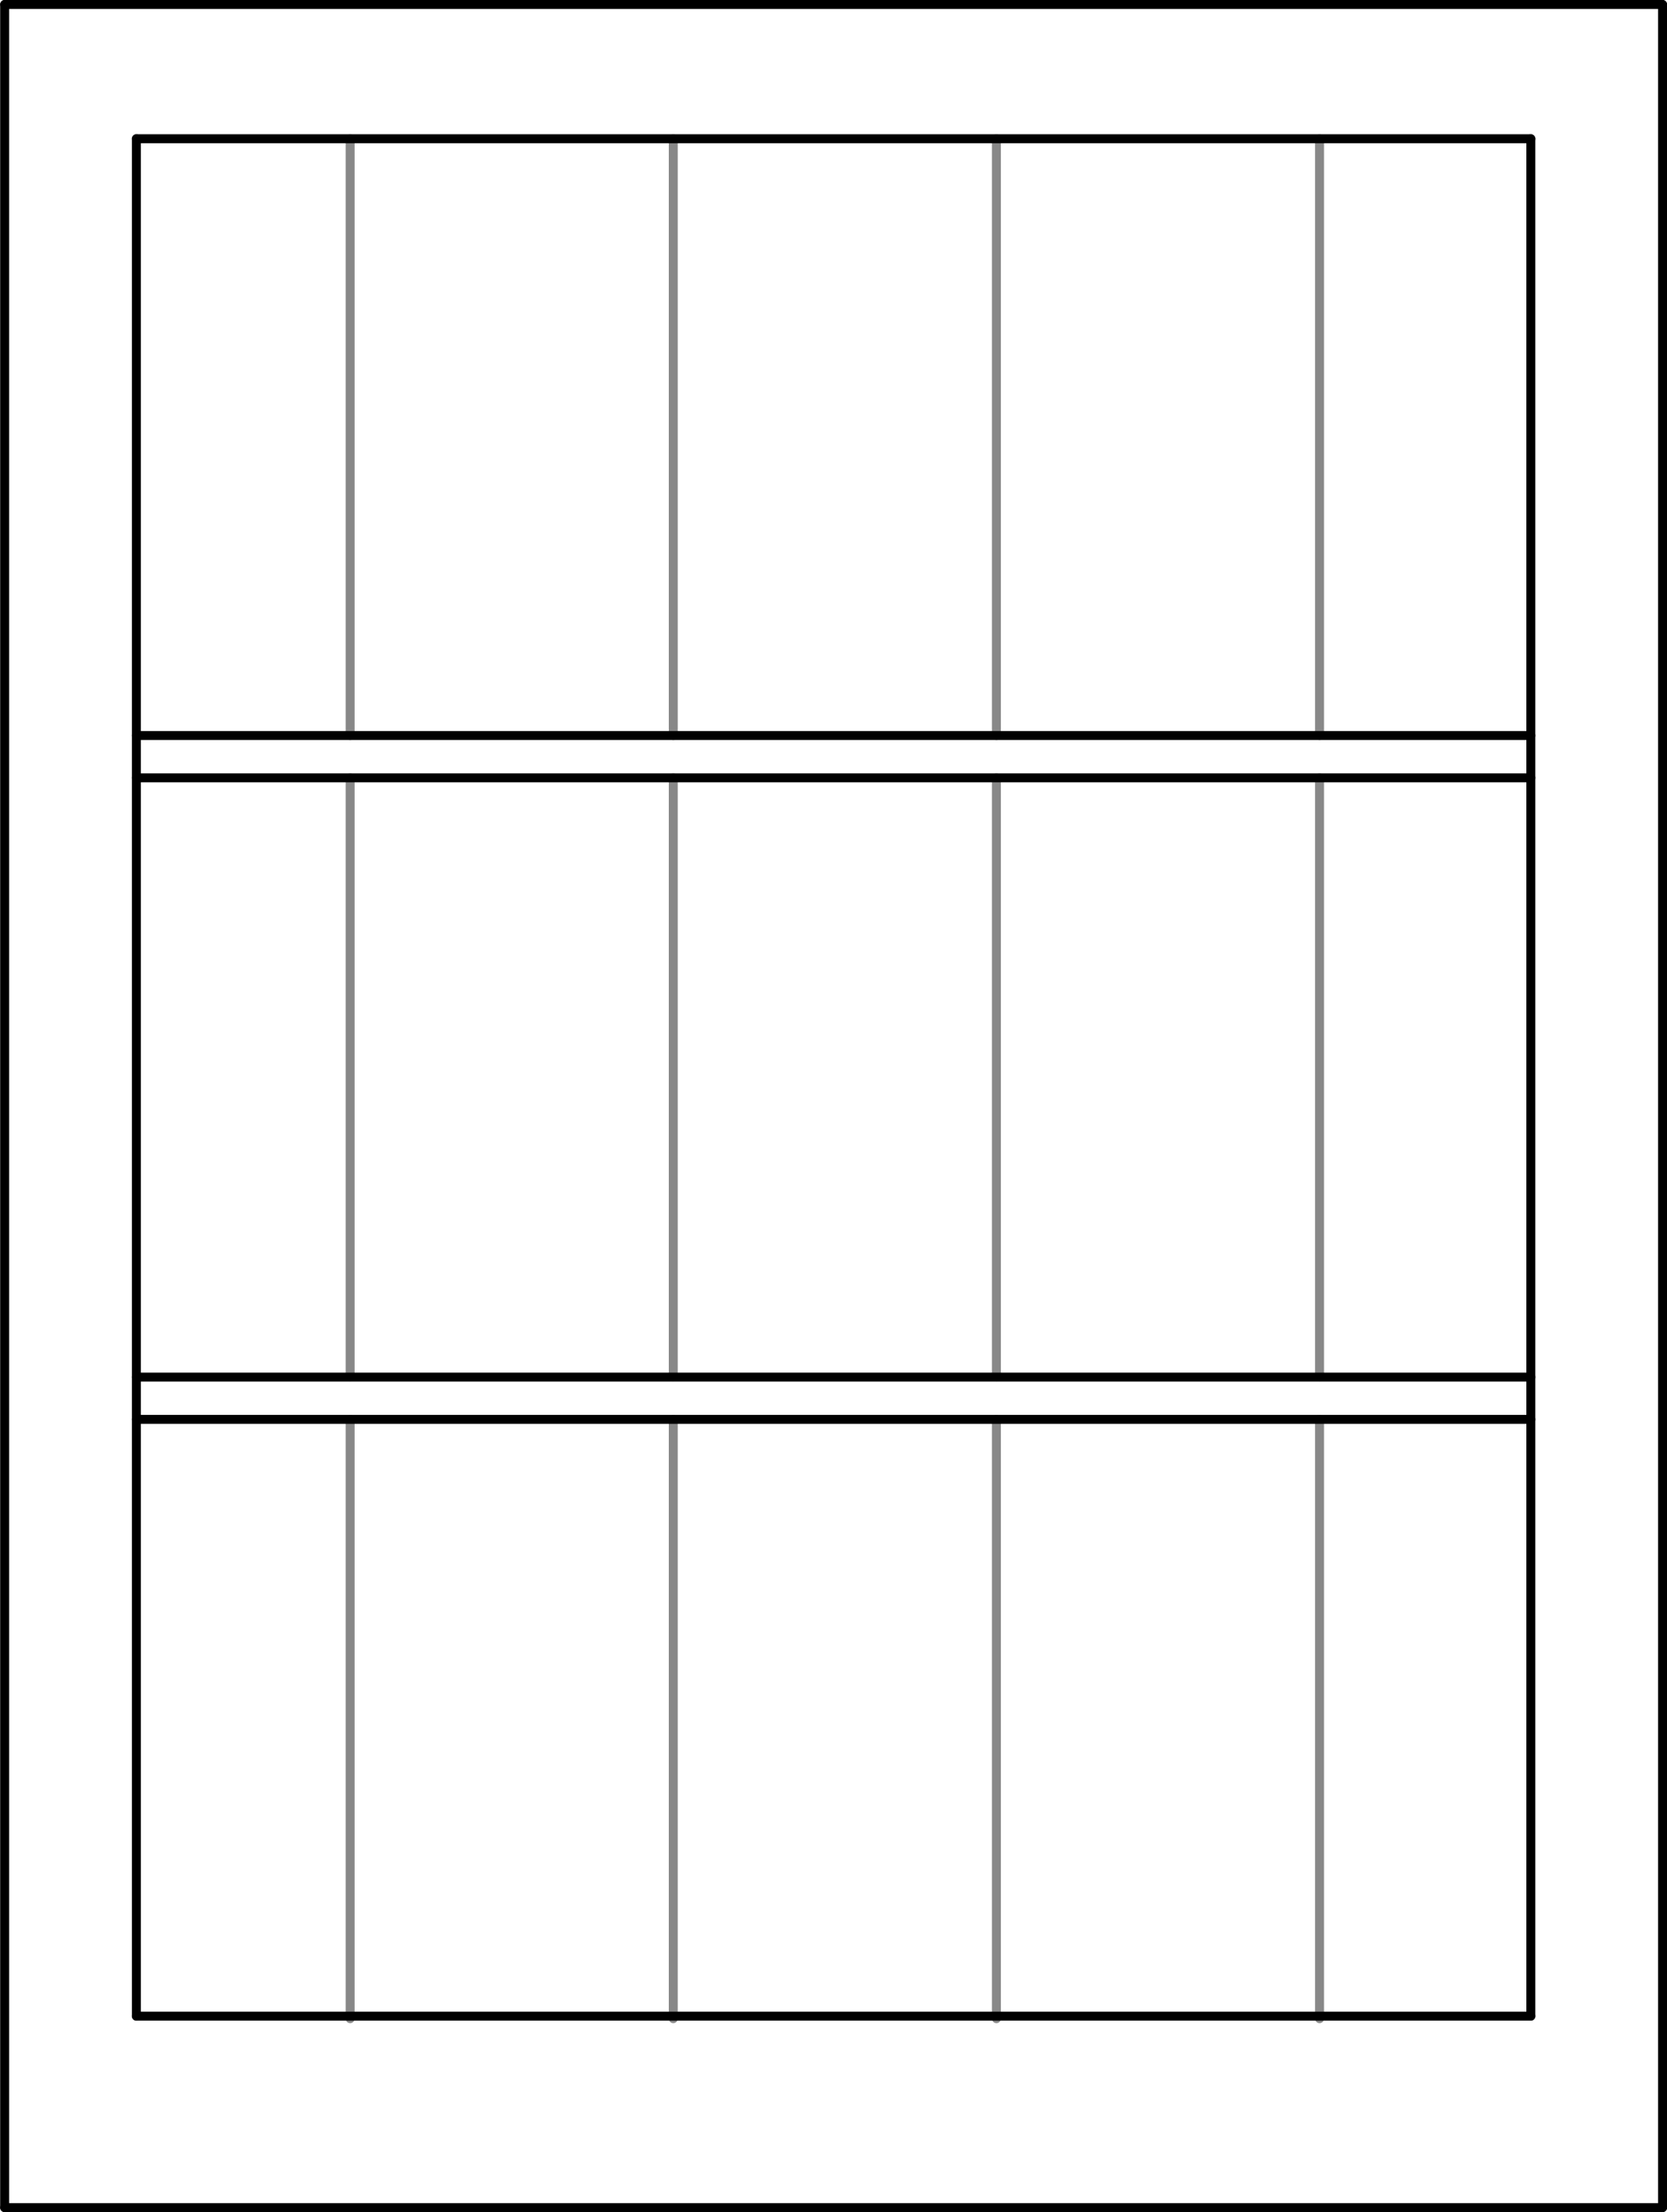 <svg xmlns="http://www.w3.org/2000/svg" width="100.6" height="133.45" viewBox="0 0 100.598 133.448"><g transform="translate(-254.33-329.35)" fill="none" stroke-linejoin="round" stroke-linecap="round" stroke-width=".54" stroke-miterlimit="10"><g stroke="#888"><path d="m294.96 373.72v-36"/><path d="m275.46 373.72v-36"/><path d="m294.96 412.42v-36.15"/><path d="m275.46 412.42v-36.15"/><path d="m294.96 451.12v-36.15"/><path d="m275.46 451.12v-36.15"/><path d="m314.46 373.72v-36"/><path d="m314.46 412.42v-36.15"/><path d="m314.46 451.12v-36.15"/><path d="m333.96 373.72v-36"/><path d="m333.96 412.42v-36.15"/><path d="m333.96 451.12v-36.15"/></g><g stroke="#000"><path d="m254.61 462.52h100.05"/><path d="m254.61 329.62h100.05"/><path d="m254.61 462.52v-132.9"/><path d="m346.71 450.97v-113.25"/><path d="m262.56 450.97v-113.25"/><path d="m262.56 337.72h84.15"/><path d="m262.56 450.97h84.15"/><path d="m354.66 462.52v-132.9"/><path d="m346.71 376.27h-84.15"/><path d="m346.71 373.72h-84.15"/><path d="m346.71 414.97h-84.15"/><path d="m346.71 412.42h-84.15"/></g></g></svg>
